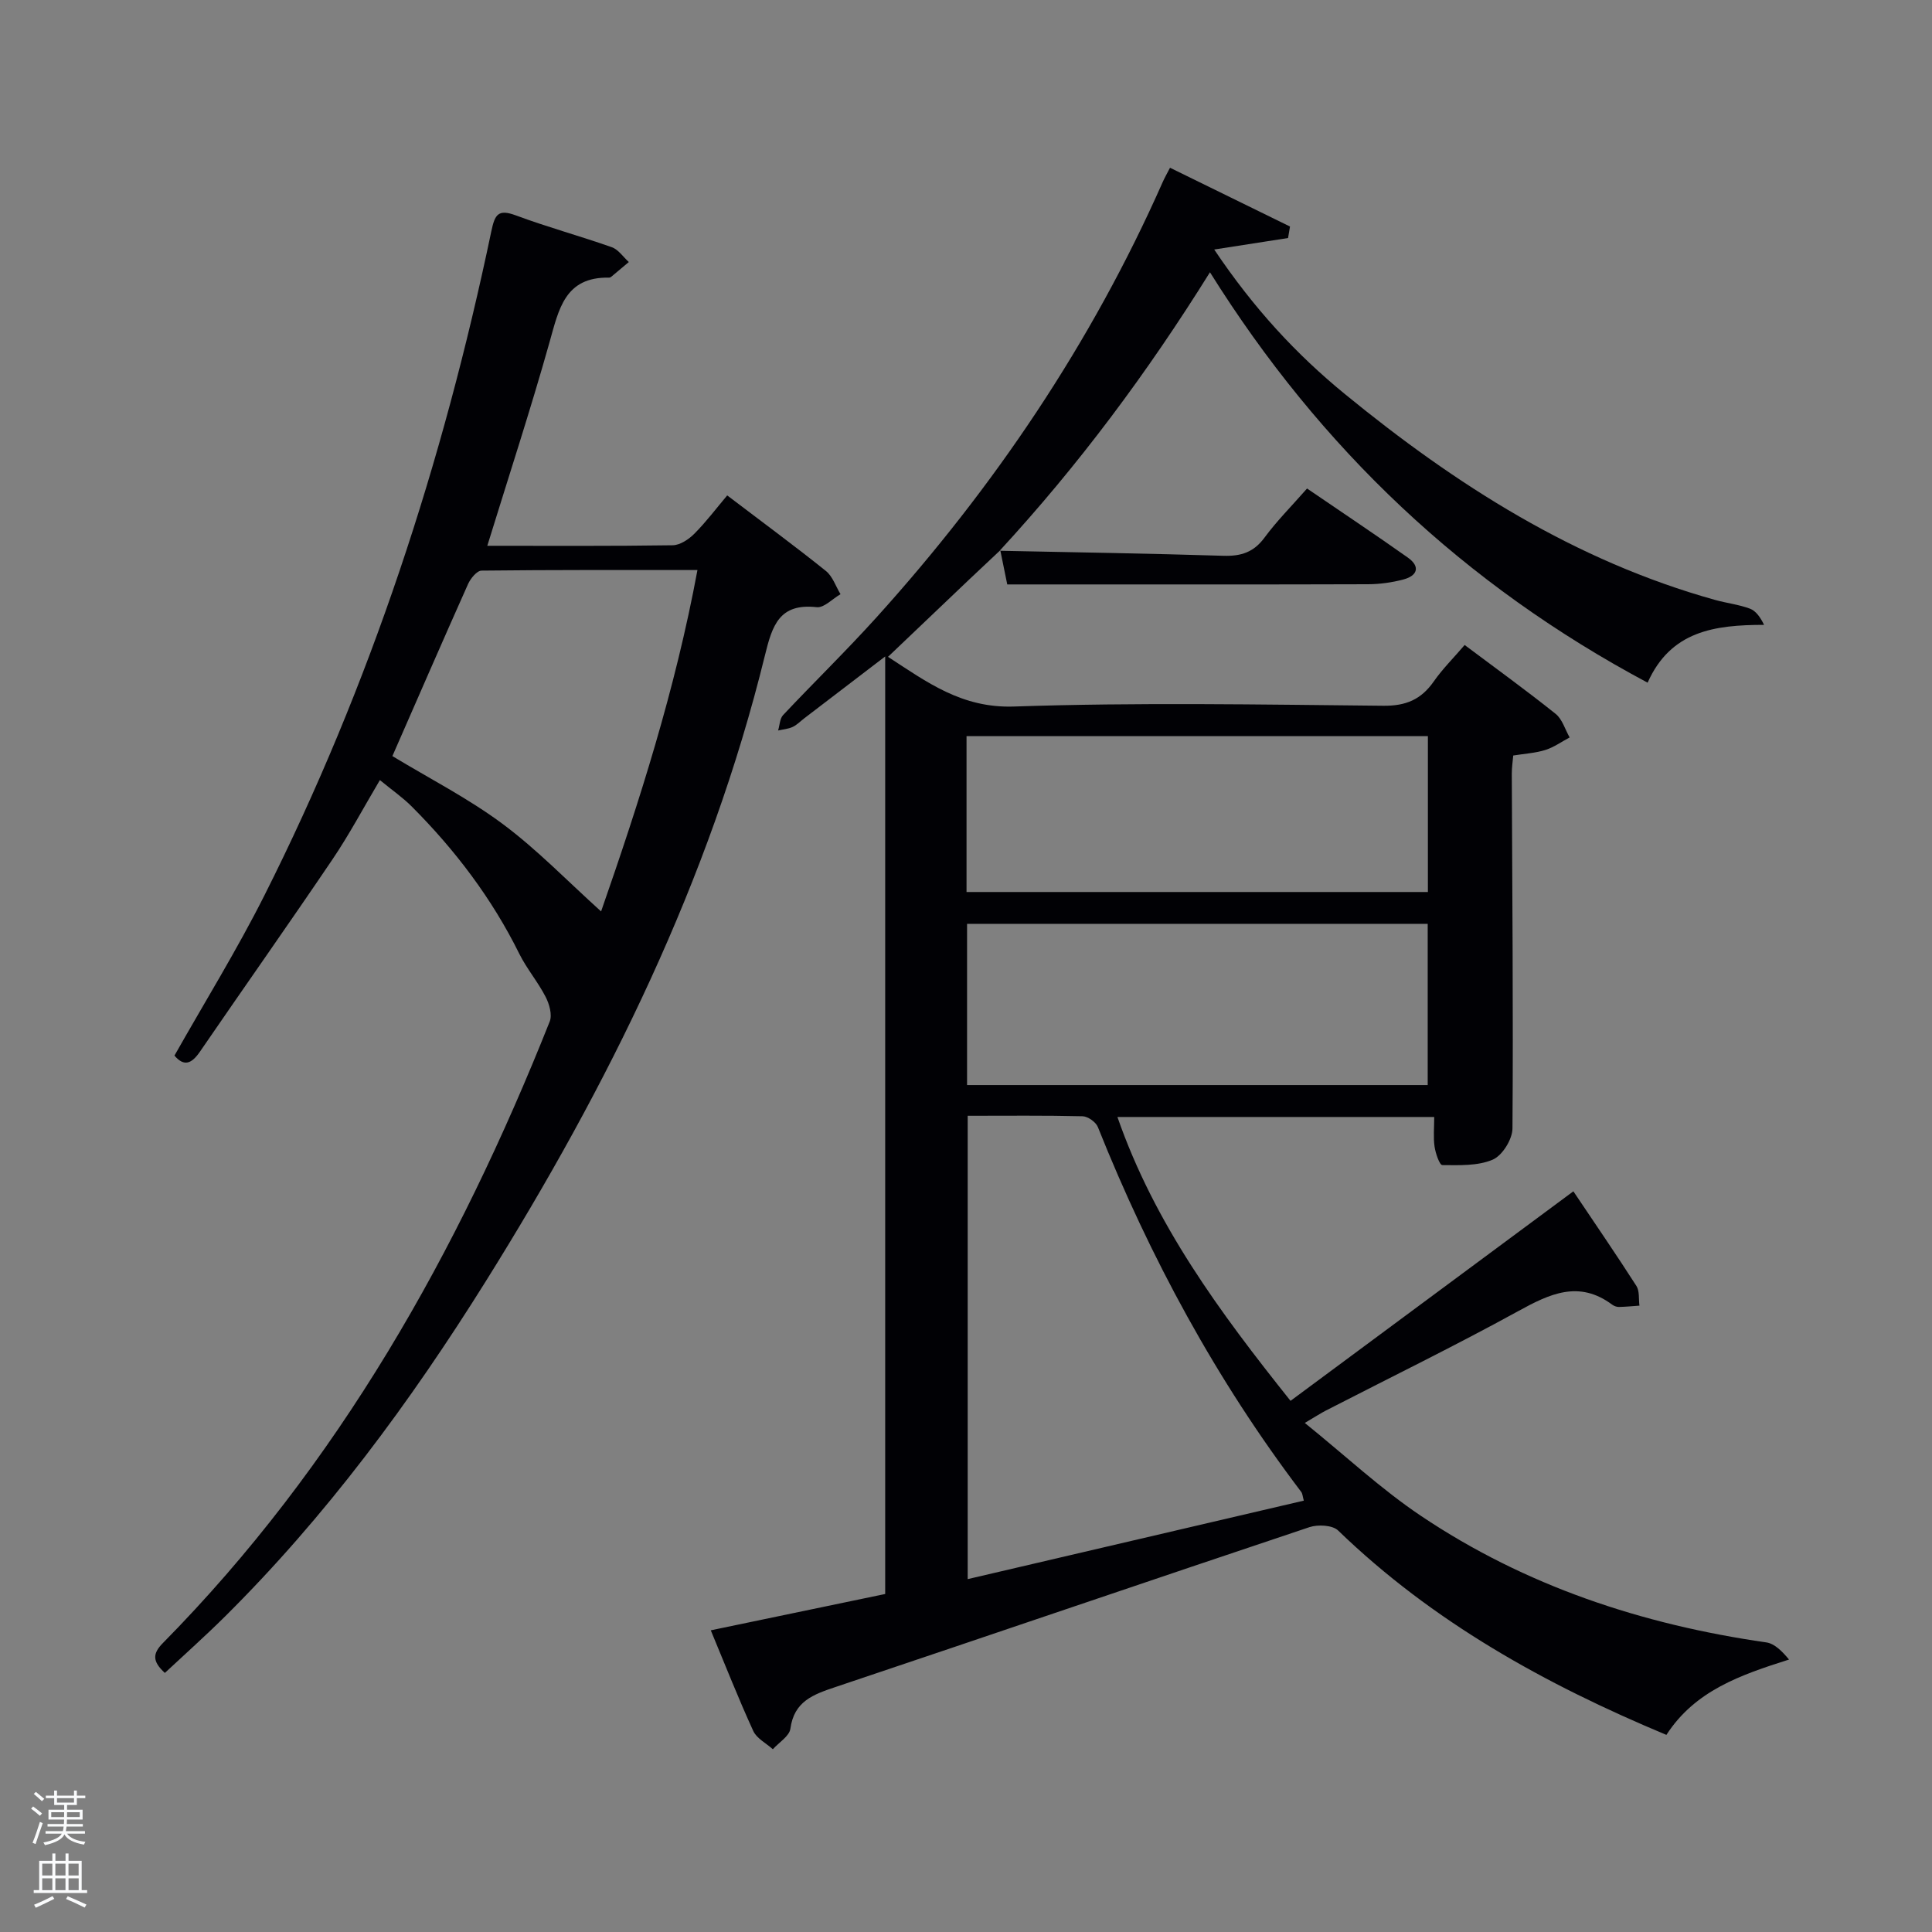 <svg enable-background="new 0 0 400 400" viewBox="0 0 400 400" xmlns="http://www.w3.org/2000/svg"><rect x="0" y="0" width="400" height="400" fill="#808080" stroke="none"/><path d="m6.44 374.46.42-.45c.65.47 1.27.95 1.85 1.44l-.45.49c-.65-.56-1.25-1.06-1.82-1.48m.93 7.33-.63-.26c.55-1.36 1.05-2.8 1.52-4.33.19.1.38.19.59.27-.46 1.29-.95 2.73-1.48 4.32m-.38-10.38.44-.42c.43.34 1.01.82 1.74 1.44l-.49.49c-.53-.51-1.09-1.01-1.69-1.51m2.5.35h1.72v-1.04h.59v1.04h3.52v-1.04h.59v1.04h1.75v.53h-1.75v1.42h-2.03v.97h3.22v2.03h-3.24c0 .35-.01.66-.03.93h3.32v.53h-3.37c-.03.27-.08.58-.15.94h3.96v.53h-3.71c.67.92 1.93 1.48 3.79 1.68-.13.24-.23.44-.29.59-2.13-.38-3.48-1.08-4.04-2.12-.43.97-1.77 1.72-4.03 2.23-.09-.19-.2-.37-.33-.55 2.1-.42 3.37-1.03 3.81-1.83h-3.36v-.53h3.58c.08-.29.13-.61.16-.94h-3.33v-.53h3.39c.02-.27.04-.58.04-.93h-3.23v-2.03h3.25v-.97h-2.07v-1.42h-1.73zm1.12 3.44v1h2.65c.01-.3.02-.44.02-.4v-.25-.35zm1.19-2h3.52v-.91h-3.52zm4.71 2h-2.63v.59c0 .15-.01.28-.01.4h2.64z" fill="#fafbfc"/><path d="m13.56 383.74h.63v1.52h2.72v6.07h1.13v.6h-11.06v-.6h1.13v-6.07h2.73v-1.52h.63v1.52h2.1v-1.52zm-2.69 8.83.38.56c-1.24.63-2.53 1.25-3.85 1.85-.1-.21-.21-.42-.34-.63 1.36-.55 2.63-1.15 3.81-1.78m-2.13-4.27h2.1v-2.45h-2.1zm0 3.04h2.1v-2.46h-2.1zm2.72-3.04h2.1v-2.45h-2.1zm0 3.04h2.1v-2.46h-2.1zm6.07 3.6c-1.41-.71-2.7-1.3-3.86-1.78l.35-.56c1.45.62 2.75 1.19 3.88 1.72zm-1.25-9.09h-2.1v2.45h2.1zm-2.09 5.49h2.1v-2.46h-2.1z" fill="#fafbfc"/><g fill="#010105"><path d="m207.09 113.93c-2.15 2.02-4.31 4.04-6.45 6.07-5.51 5.24-11.02 10.5-16.79 15.99 8.06 5.23 15.26 10.65 26.07 10.29 25.47-.87 50.99-.41 76.48-.16 4.69.05 7.84-1.3 10.45-5.04 1.79-2.57 4.05-4.8 6.39-7.54 6.47 4.85 12.78 9.41 18.84 14.26 1.38 1.1 1.95 3.23 2.9 4.88-1.67.88-3.25 2.03-5.02 2.59-2.03.64-4.22.76-6.66 1.15-.1 1.17-.3 2.46-.3 3.75.09 24.49.32 48.99.14 73.48-.02 2.24-2.1 5.59-4.08 6.44-3.1 1.33-6.93 1.15-10.44 1.13-.57 0-1.41-2.44-1.61-3.83-.28-1.92-.07-3.91-.07-6.13-21.96 0-43.53 0-65.59 0 7.72 22.18 21.19 40.41 35.84 58.77 19.52-14.46 38.84-28.77 58.56-43.38 4.44 6.62 8.85 13.04 13.05 19.59.68 1.06.44 2.7.63 4.08-1.41.1-2.83.24-4.24.27-.47.01-1.02-.19-1.4-.47-6.89-5.13-12.92-2.26-19.45 1.33-13.11 7.2-26.57 13.77-39.87 20.61-1.01.52-1.96 1.15-4.33 2.54 8.39 6.77 15.77 13.69 24.06 19.25 21.62 14.51 45.79 22.5 71.48 26.19 1.75.25 3.31 1.86 4.72 3.55-10.12 3.21-19.47 6.45-25.39 15.6-25.13-10.49-48.39-23.39-67.97-42.32-1.16-1.12-4.18-1.27-5.93-.69-32.75 10.95-65.42 22.13-98.16 33.11-4.56 1.53-8.54 2.93-9.31 8.62-.21 1.55-2.37 2.84-3.63 4.25-1.39-1.25-3.35-2.23-4.06-3.79-3.09-6.75-5.81-13.67-8.79-20.83 12.67-2.64 24.63-5.13 36.11-7.52 0-64.6 0-128.67 0-194.11-6.33 4.84-11.55 8.83-16.77 12.82-.79.61-1.52 1.37-2.4 1.78-.92.42-1.99.5-3 .73.33-1.08.34-2.45 1.03-3.19 6.39-6.79 13.08-13.3 19.33-20.22 24.37-26.98 44.5-56.78 59.25-90.1.39-.89.88-1.74 1.53-3 8.44 4.14 16.64 8.15 24.84 12.17-.13.79-.27 1.59-.4 2.38-4.76.74-9.53 1.48-15.29 2.38 8.21 12.23 17 21.7 27.06 29.93 22.96 18.8 47.67 34.54 76.61 42.61 2.39.67 4.91.95 7.23 1.81 1.24.46 2.17 1.77 2.94 3.36-10.28.01-19.33 1.26-24.11 11.97-37.92-20.23-67.74-48.42-90.61-84.97-13 20.87-27.27 40.01-43.53 57.64 0 .02.11-.08.11-.08zm-6.74 117.08v95.93c23.42-5.47 46.45-10.85 69.59-16.25-.25-.89-.26-1.44-.53-1.8-17.6-23.2-31.32-48.55-42.11-75.55-.41-1.03-2.06-2.2-3.15-2.23-7.81-.19-15.62-.1-23.8-.1zm-.13-6.36h95.37c0-11.4 0-22.45 0-33.38-31.99 0-63.57 0-95.37 0zm-.11-39.97h95.52c0-11.03 0-21.75 0-32.28-32.07 0-63.77 0-95.52 0z"/><path d="m100.89 113c13.09 0 25.74.08 38.38-.11 1.54-.02 3.35-1.24 4.52-2.42 2.45-2.47 4.56-5.28 6.77-7.9 7.51 5.71 14.08 10.54 20.43 15.64 1.4 1.12 2.04 3.18 3.03 4.81-1.65.95-3.41 2.86-4.93 2.69-7.75-.86-9.2 3.78-10.72 9.98-11.45 46.64-32.49 89.09-57.79 129.58-15.65 25.04-33.11 48.71-54.16 69.57-3.99 3.95-8.19 7.69-12.29 11.52-2.61-2.39-2.55-4-.43-6.16 36.36-36.88 61.14-81 80.11-128.7.56-1.4-.08-3.63-.85-5.12-1.58-3.08-3.89-5.79-5.43-8.88-5.67-11.47-13.28-21.5-22.27-30.51-1.85-1.86-4.05-3.38-6.61-5.48-3.41 5.75-6.34 11.28-9.83 16.44-9.03 13.35-18.33 26.52-27.44 39.81-1.68 2.44-3.25 3.16-5.26.79 6.25-11.06 12.91-21.83 18.58-33.08 22.01-43.69 37.03-89.82 47.03-137.62.73-3.47 1.42-4.61 5.09-3.25 6.53 2.43 13.27 4.26 19.84 6.58 1.37.48 2.36 2.02 3.53 3.07-1.2 1.01-2.4 2.02-3.61 3.03-.12.1-.3.2-.45.2-9.22-.19-10.44 6.6-12.37 13.42-3.9 13.87-8.39 27.58-12.87 42.1zm-19.65 43.54c7.64 4.63 15.68 8.73 22.82 14.04 7.19 5.35 13.49 11.9 20.39 18.12 7.89-22.63 15.35-45.87 19.95-70.68-15.46 0-30.08-.05-44.7.12-.96.01-2.27 1.62-2.79 2.77-5.29 11.83-10.45 23.72-15.67 35.63z"/><path d="m206.98 114.03c15.44.32 30.89.56 46.33 1.04 3.64.11 6.26-.73 8.49-3.76 2.55-3.46 5.63-6.54 8.81-10.17 7.01 4.79 14.01 9.45 20.88 14.31 2.61 1.85 1.99 3.75-.92 4.52-2.37.63-4.88.98-7.33.99-21.13.07-42.25.04-63.38.04-3.46 0-6.92 0-11.32 0-.37-1.81-.91-4.44-1.44-7.07-.01 0-.12.1-.12.1z"/></g></svg>